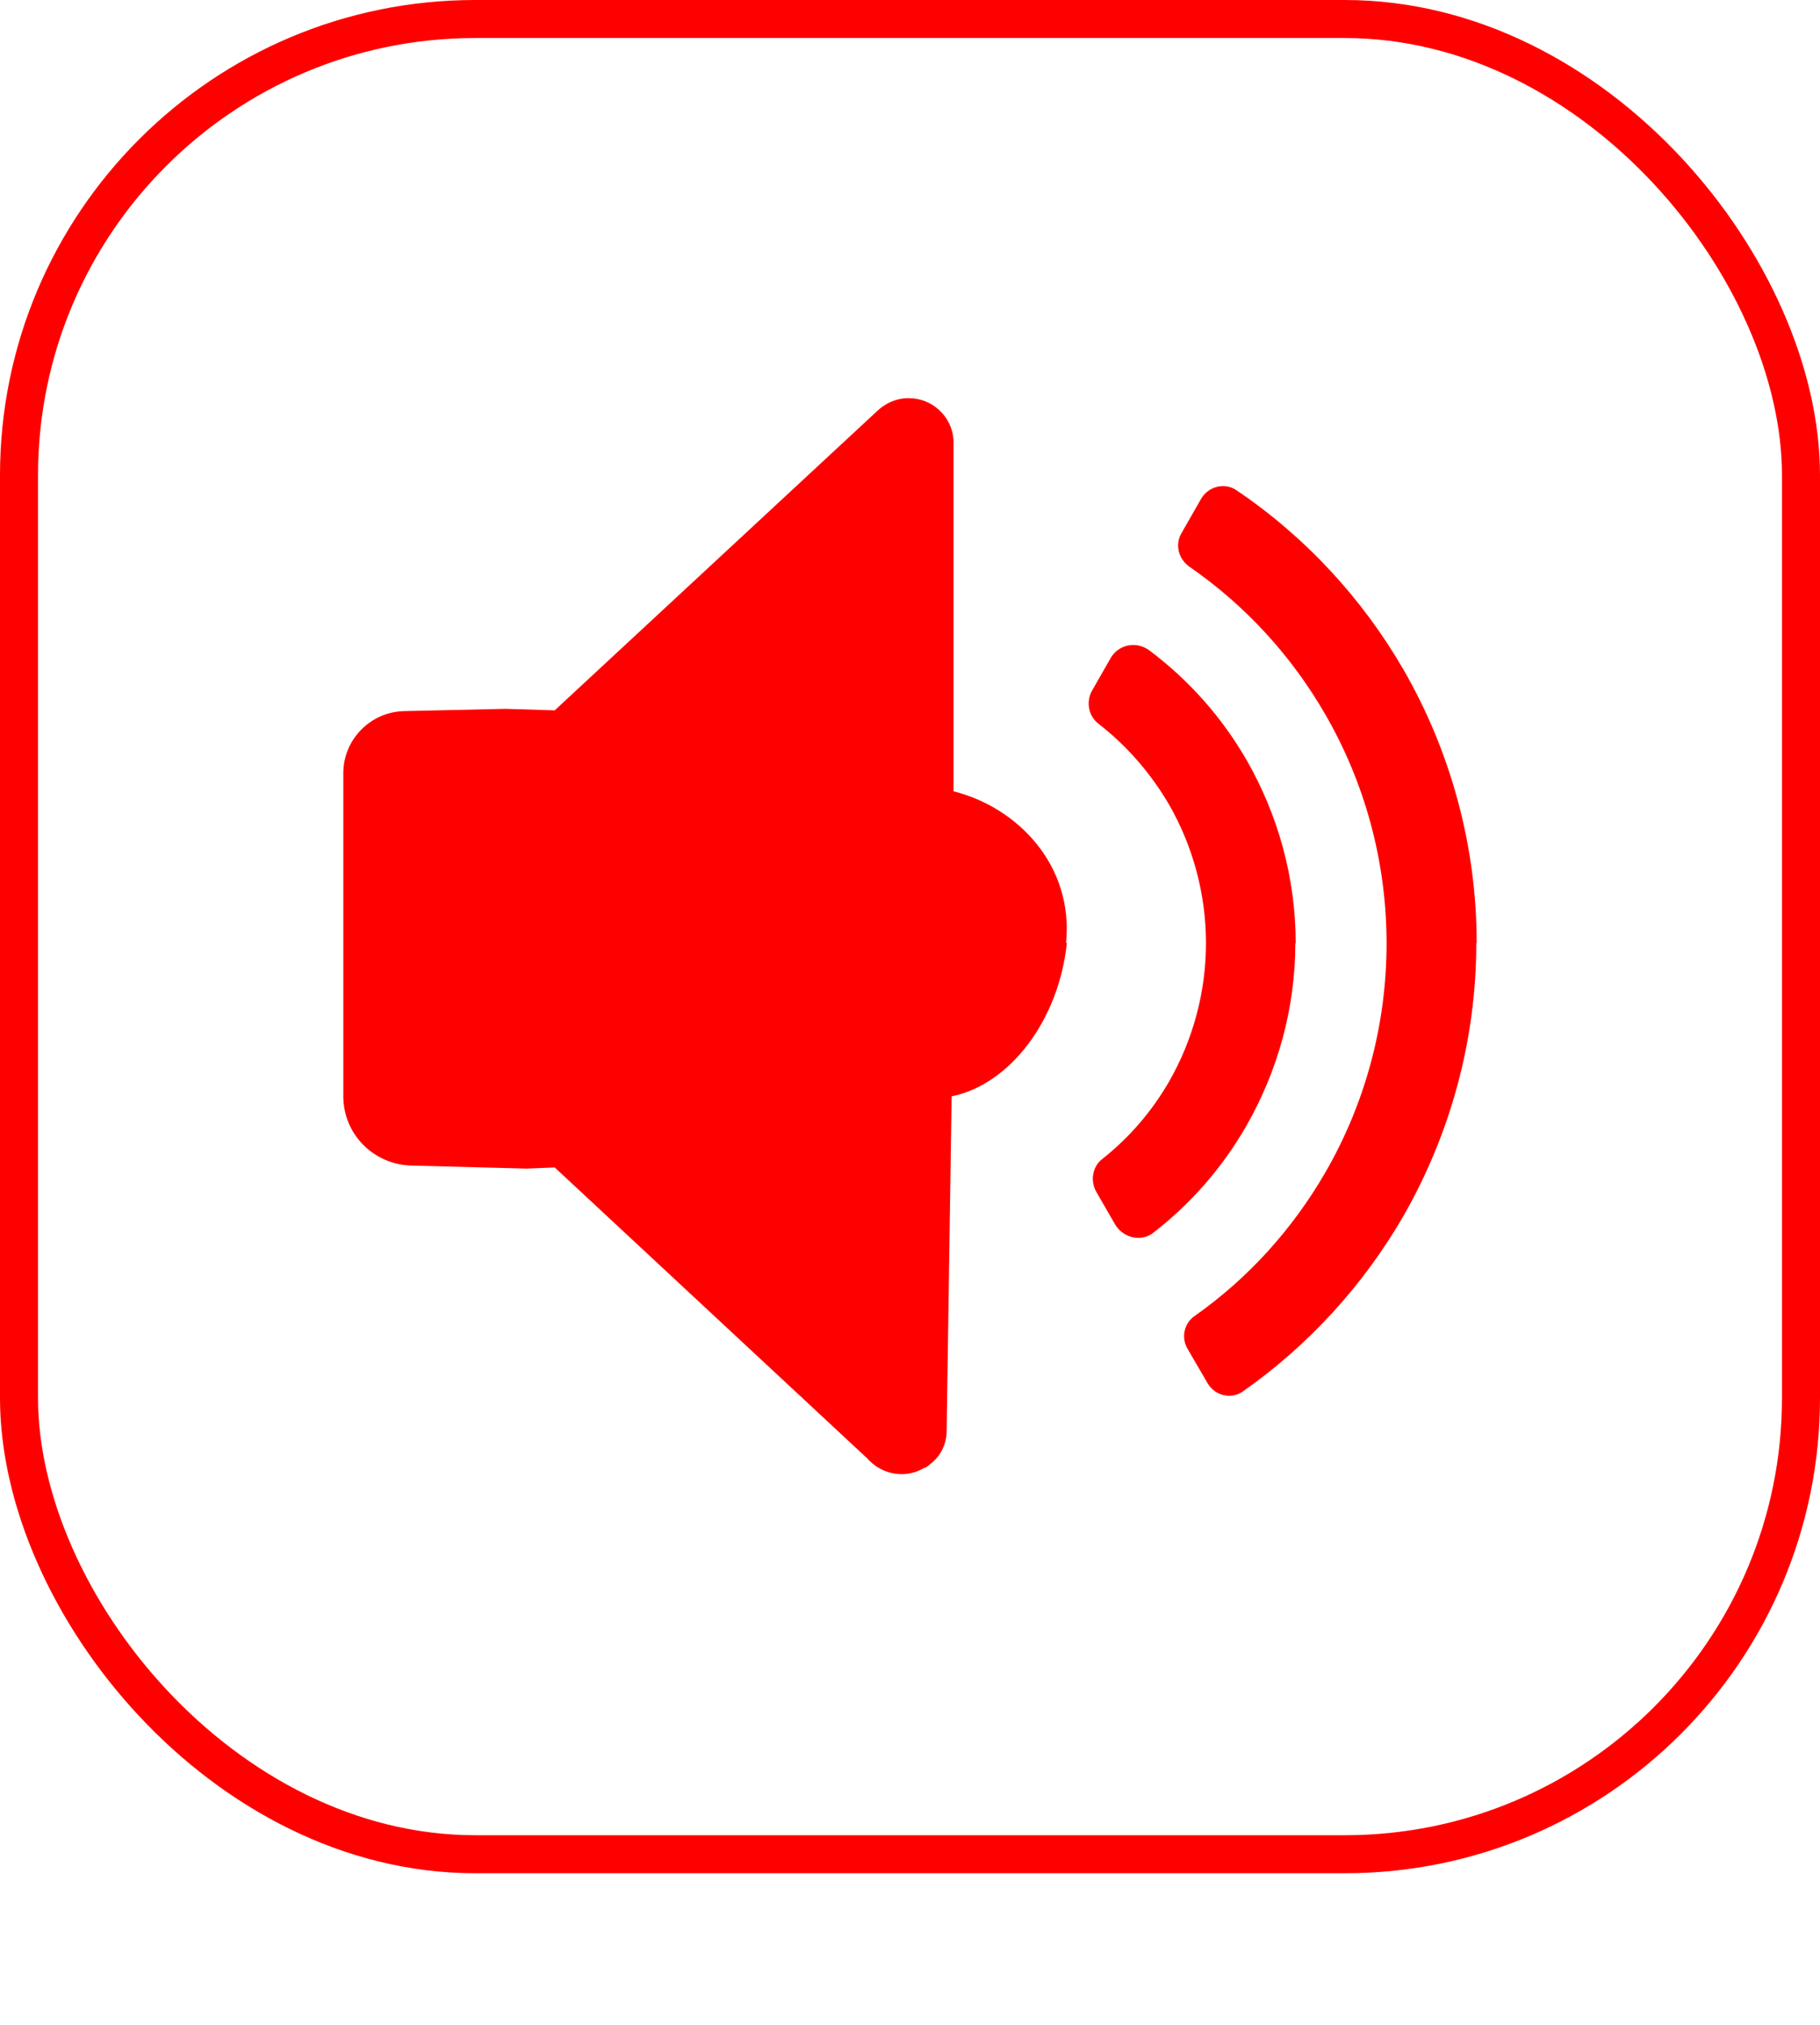 <?xml version="1.0" encoding="UTF-8"?><svg id="Capa_2" xmlns="http://www.w3.org/2000/svg" xmlns:xlink="http://www.w3.org/1999/xlink" viewBox="0 0 47.87 53.26"><defs><style>
.cls-1{fill:#ff0000;fill-rule:evenodd;}
.cls-2{fill:#fff;filter:url(#drop-shadow-1);stroke:#ff0000;stroke-miterlimit:10;}</style>

</defs><g id="Capa_5_copia_2">
<g>
<rect class="cls-2" x=".5" y=".5" width="46.87" height="48.26" rx="12" ry="12"/>
<g><g><path class="cls-1" d="M34.07,24.8c0,1.71-.46,3.36-1.29,4.81-.62,1.08-1.45,2.04-2.45,2.81-.32,.25-.79,.13-1-.22l-.49-.85c-.17-.29-.11-.67,.15-.87,.72-.57,1.31-1.26,1.76-2.04,.62-1.08,.97-2.34,.97-3.64s-.35-2.56-.97-3.64c-.48-.82-1.1-1.54-1.86-2.13-.27-.21-.33-.59-.16-.88l.48-.84c.21-.37,.69-.46,1.03-.2,1.05,.79,1.91,1.77,2.55,2.88,.83,1.45,1.29,3.1,1.29,4.82Z"/><path class="cls-1" d="M38.83,24.8c0,2.57-.69,5.04-1.93,7.2-1.04,1.79-2.47,3.37-4.21,4.59-.31,.22-.74,.11-.93-.22l-.53-.91c-.17-.3-.08-.67,.2-.86,1.42-1,2.58-2.3,3.43-3.77,1.04-1.8,1.61-3.87,1.61-6.02s-.57-4.22-1.61-6.02c-.88-1.53-2.1-2.87-3.58-3.89-.28-.2-.38-.57-.21-.87l.52-.91c.19-.33,.62-.44,.93-.23,1.82,1.23,3.31,2.85,4.39,4.71,1.24,2.15,1.93,4.63,1.93,7.2Z"/></g><path class="cls-1" d="M28.06,24.8c-.21,2.03-1.5,3.72-3.03,4.03l-.13,8.74v.05c0,.35-.16,.69-.46,.9-.02,.03-.04,.03-.06,.05-.03,.02-.04,.03-.07,.03-.45,.27-1.01,.2-1.39-.14-.03-.03-.07-.06-.1-.1l-8.23-7.66-.74,.03-3.04-.08c-.99-.03-1.78-.83-1.78-1.82v-8.5c0-.88,.71-1.61,1.6-1.63l2.67-.06,1.29,.04,8.48-7.87s0,0,0,0c.22-.21,.51-.34,.83-.34,.63,0,1.14,.49,1.18,1.1v9.24c1.69,.42,3.16,1.95,2.96,3.98Z"/></g></g></g></svg>